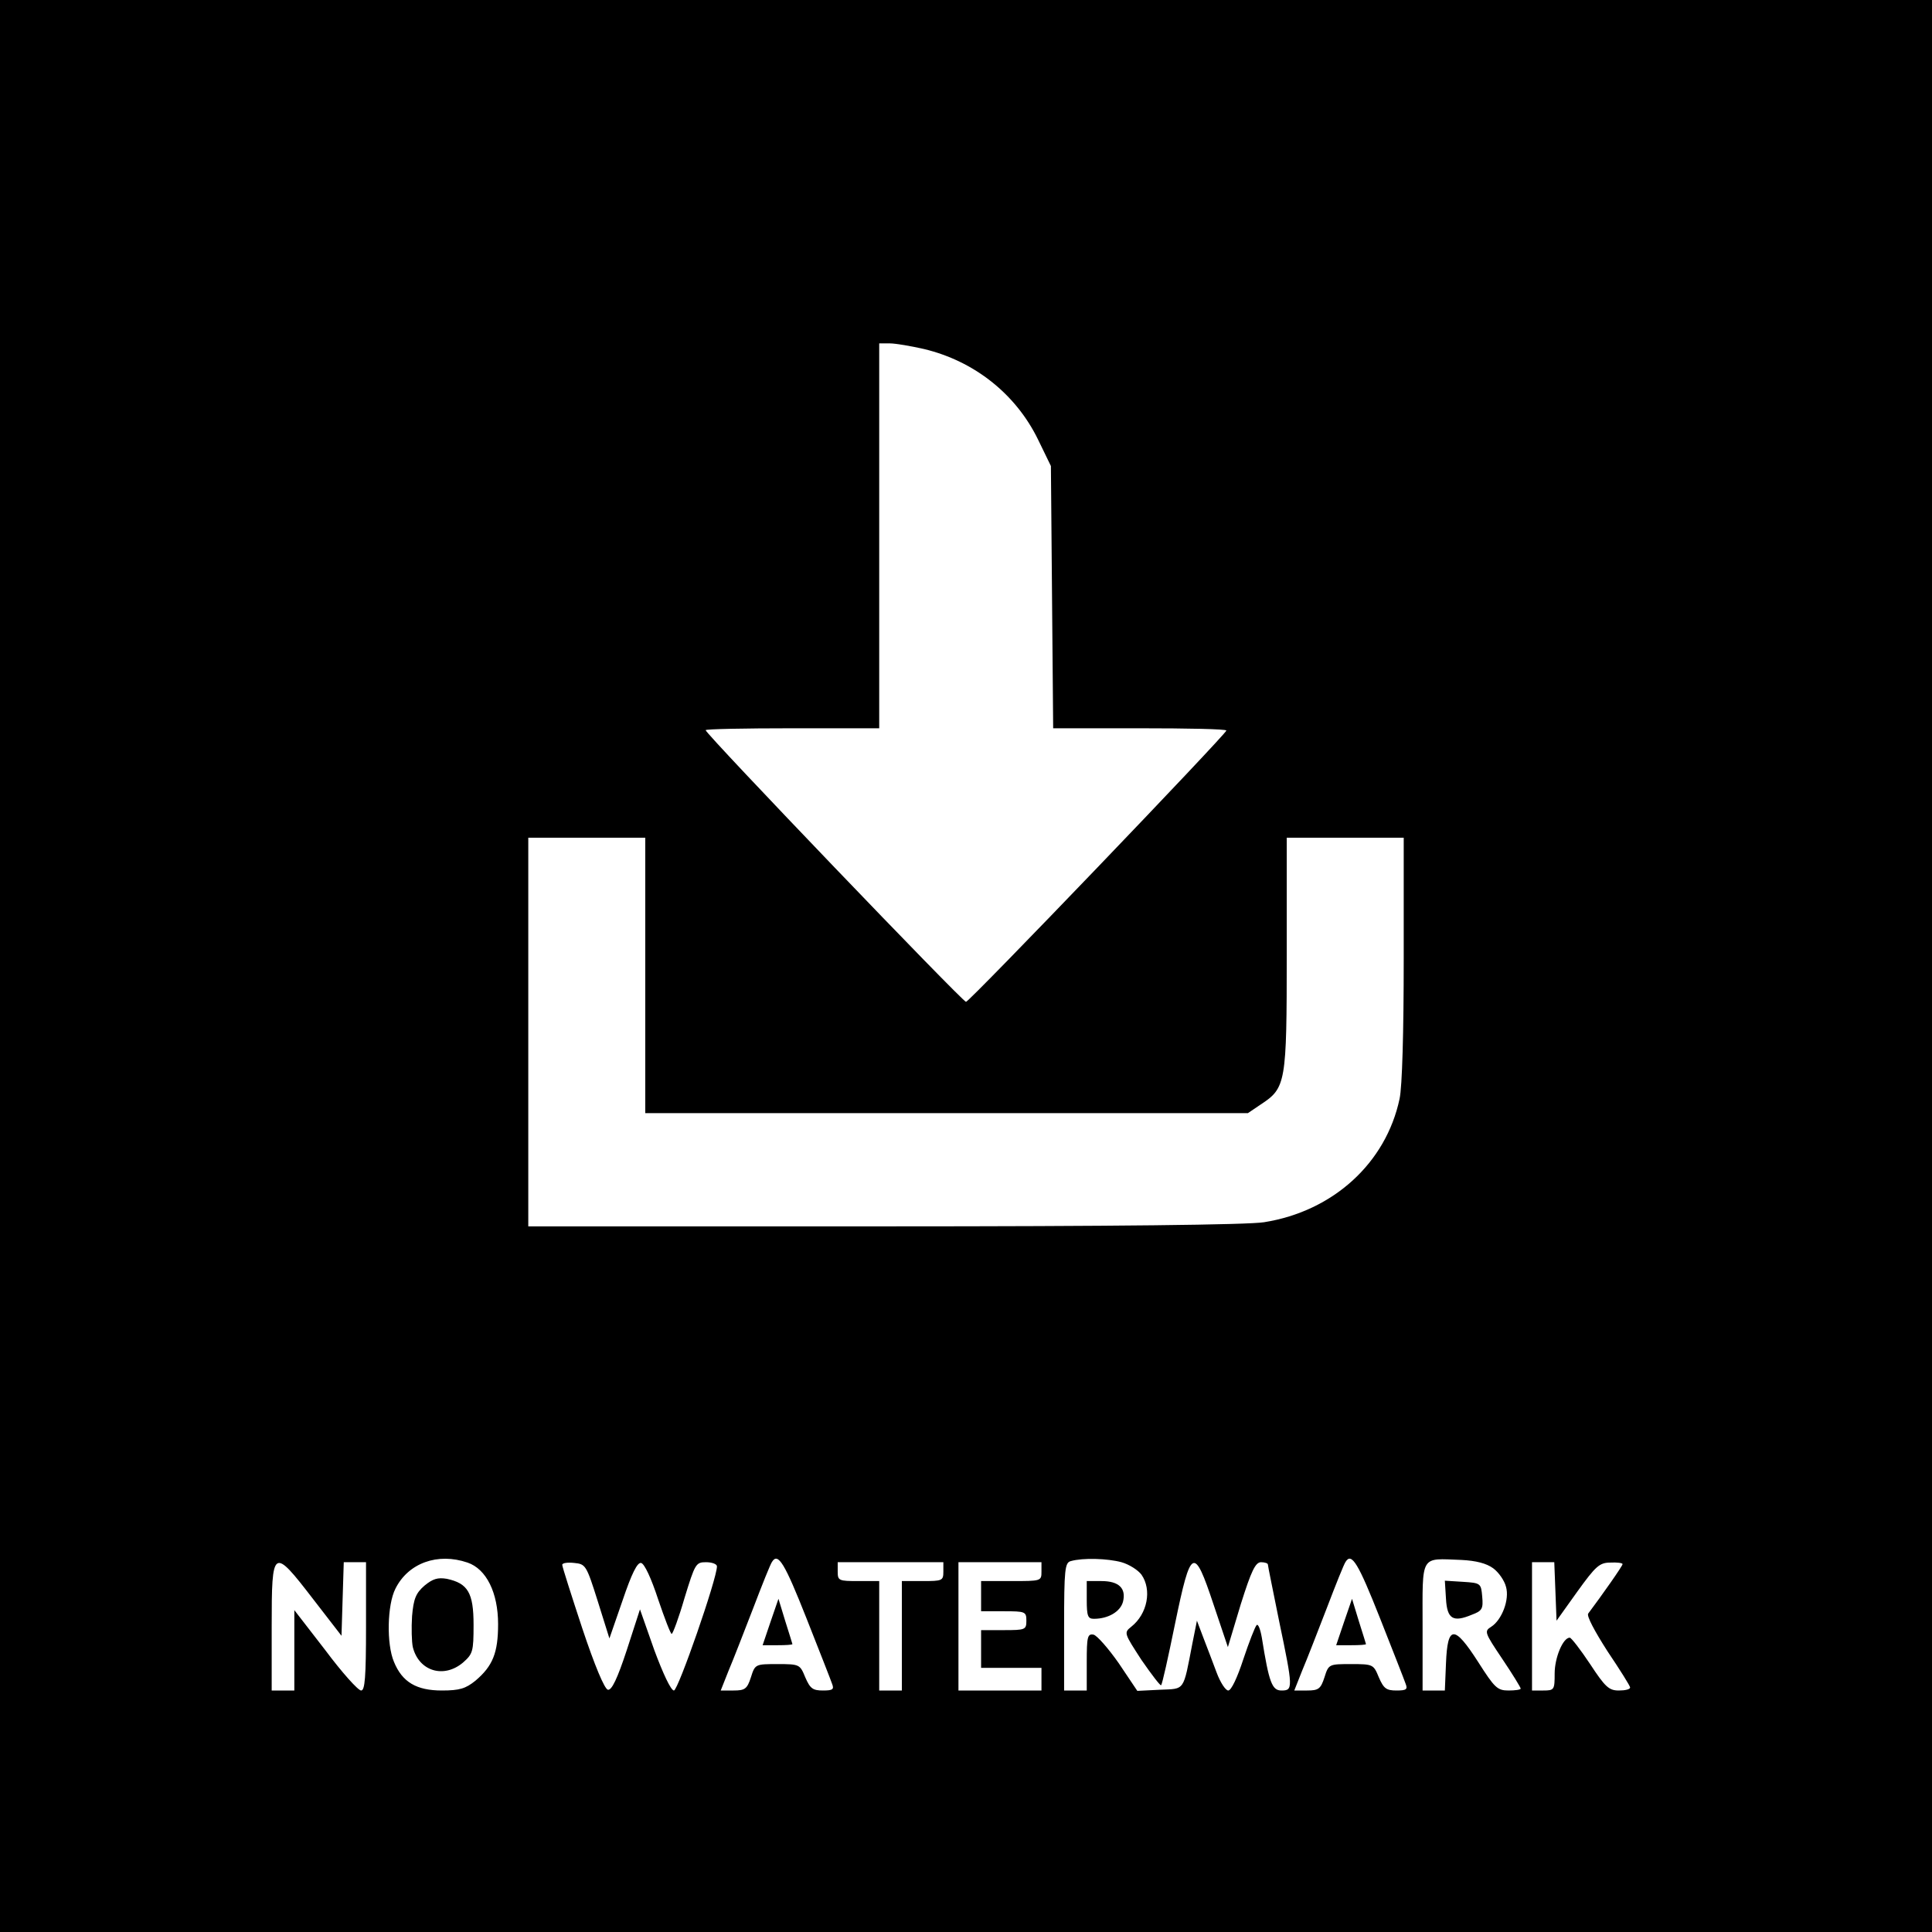 <?xml version="1.0" standalone="no"?>
<!DOCTYPE svg PUBLIC "-//W3C//DTD SVG 20010904//EN"
 "http://www.w3.org/TR/2001/REC-SVG-20010904/DTD/svg10.dtd">
<svg version="1.0" xmlns="http://www.w3.org/2000/svg"
 width="512pt" height="512pt" viewBox="0 0 512 512"
 preserveAspectRatio="xMidYMid meet">
<g transform="translate(0,512) scale(0.1,-0.1)"
fill="#000000" stroke="none">
<path d="M0 2560 l0 -2560 2560 0 2560 0 0 2560 0 2560 -2560 0 -2560 0 0
-2560z m2449 1635 c133 -32 243 -119 302 -240 l34 -70 3 -347 3 -348 229 0
c127 0 230 -2 230 -6 0 -9 -681 -719 -690 -719 -9 0 -690 710 -690 720 0 3
104 5 230 5 l230 0 0 510 0 510 28 0 c15 0 56 -7 91 -15z m-739 -1660 l0 -365
799 0 798 0 34 23 c67 44 69 56 69 400 l0 307 155 0 155 0 0 -320 c0 -195 -4
-340 -11 -372 -36 -170 -176 -298 -359 -327 -42 -7 -402 -11 -1007 -11 l-943
0 0 515 0 515 155 0 155 0 0 -365z m-471 -1556 c50 -17 81 -80 81 -163 0 -76
-14 -111 -60 -150 -26 -21 -42 -26 -89 -26 -67 0 -105 22 -127 76 -20 47 -18
151 4 194 34 68 112 96 191 69z m898 -147 c34 -86 65 -165 68 -174 6 -15 2
-18 -24 -18 -27 0 -34 5 -47 35 -14 34 -15 35 -73 35 -59 0 -60 0 -71 -35 -10
-31 -16 -35 -46 -35 l-34 0 21 53 c12 28 41 103 65 165 24 63 46 118 50 123
16 26 34 -5 91 -149z m835 148 c21 -6 44 -21 53 -33 28 -40 16 -104 -27 -138
-20 -16 -19 -17 27 -88 27 -39 50 -69 52 -67 3 2 19 75 37 163 42 203 50 207
102 51 l38 -113 34 113 c28 89 39 112 54 112 10 0 18 -3 18 -6 0 -4 14 -71 30
-151 37 -177 37 -183 6 -183 -25 0 -33 21 -52 140 -4 23 -10 38 -14 33 -4 -4
-20 -45 -35 -90 -16 -49 -32 -83 -40 -83 -7 0 -21 21 -31 48 -10 26 -25 67
-35 92 l-17 45 -12 -60 c-25 -129 -19 -120 -86 -123 l-60 -3 -49 73 c-28 40
-58 74 -67 76 -16 3 -18 -6 -18 -72 l0 -76 -30 0 -30 0 0 169 c0 153 2 170 18
174 32 9 97 7 134 -3z m685 -148 c34 -86 65 -165 68 -174 6 -15 2 -18 -24 -18
-27 0 -34 5 -47 35 -14 34 -15 35 -73 35 -59 0 -60 0 -71 -35 -10 -31 -16 -35
-46 -35 l-34 0 21 53 c12 28 41 103 65 165 24 63 46 118 50 123 16 26 34 -5
91 -149z m300 132 c15 -11 30 -33 34 -49 10 -34 -11 -88 -39 -106 -19 -12 -18
-15 29 -85 27 -40 49 -76 49 -79 0 -3 -15 -5 -32 -5 -30 0 -37 7 -81 76 -63
98 -81 98 -85 -4 l-3 -72 -29 0 -30 0 0 169 c0 194 -8 181 103 177 39 -2 66
-9 84 -22z m-3127 -82 l75 -97 3 98 3 97 29 0 30 0 0 -170 c0 -136 -3 -170
-13 -170 -8 0 -51 48 -95 107 l-82 106 0 -106 0 -107 -30 0 -30 0 0 170 c0
209 3 211 110 72z m754 -5 l31 -99 35 101 c24 71 39 101 49 99 9 -2 27 -41 45
-96 17 -50 33 -92 36 -92 3 0 19 43 34 95 28 91 30 95 57 95 16 0 29 -5 29
-11 0 -33 -103 -329 -114 -329 -8 0 -29 45 -52 107 l-38 108 -35 -108 c-25
-76 -40 -107 -50 -105 -9 2 -35 64 -68 163 -29 88 -53 163 -53 168 0 5 14 7
32 5 30 -3 32 -6 62 -101z m916 78 c0 -24 -3 -25 -55 -25 l-55 0 0 -145 0
-145 -30 0 -30 0 0 145 0 145 -55 0 c-52 0 -55 1 -55 25 l0 25 140 0 140 0 0
-25z m260 0 c0 -25 -1 -25 -80 -25 l-80 0 0 -40 0 -40 60 0 c57 0 60 -1 60
-25 0 -24 -3 -25 -60 -25 l-60 0 0 -50 0 -50 80 0 80 0 0 -30 0 -30 -110 0
-110 0 0 170 0 170 110 0 110 0 0 -25z m1362 -52 l3 -78 55 77 c49 68 59 77
88 77 17 1 32 -1 32 -4 0 -5 -55 -83 -91 -131 -5 -6 17 -47 51 -100 33 -49 60
-92 60 -96 0 -5 -13 -8 -30 -8 -26 0 -36 9 -76 70 -26 39 -50 70 -54 70 -18 0
-40 -53 -40 -95 0 -43 -1 -45 -30 -45 l-30 0 0 170 0 170 30 0 29 0 3 -77z"/>
<path d="M1125 918 c-23 -20 -29 -35 -33 -81 -2 -31 -1 -68 2 -82 16 -64 82
-84 133 -41 26 23 28 29 28 100 0 85 -15 110 -71 122 -24 4 -37 0 -59 -18z"/>
<path d="M2042 822 l-21 -62 40 0 c21 0 39 1 39 3 0 1 -9 29 -19 61 l-18 59
-21 -61z"/>
<path d="M2880 880 c0 -43 3 -50 19 -50 38 0 70 19 77 45 9 36 -11 55 -57 55
l-39 0 0 -50z"/>
<path d="M3562 822 l-21 -62 40 0 c21 0 39 1 39 3 0 1 -9 29 -19 61 l-18 59
-21 -61z"/>
<path d="M3832 883 c3 -54 19 -63 69 -42 27 10 30 16 27 48 -3 35 -4 36 -51
39 l-48 3 3 -48z"/>
</g>
</svg>
